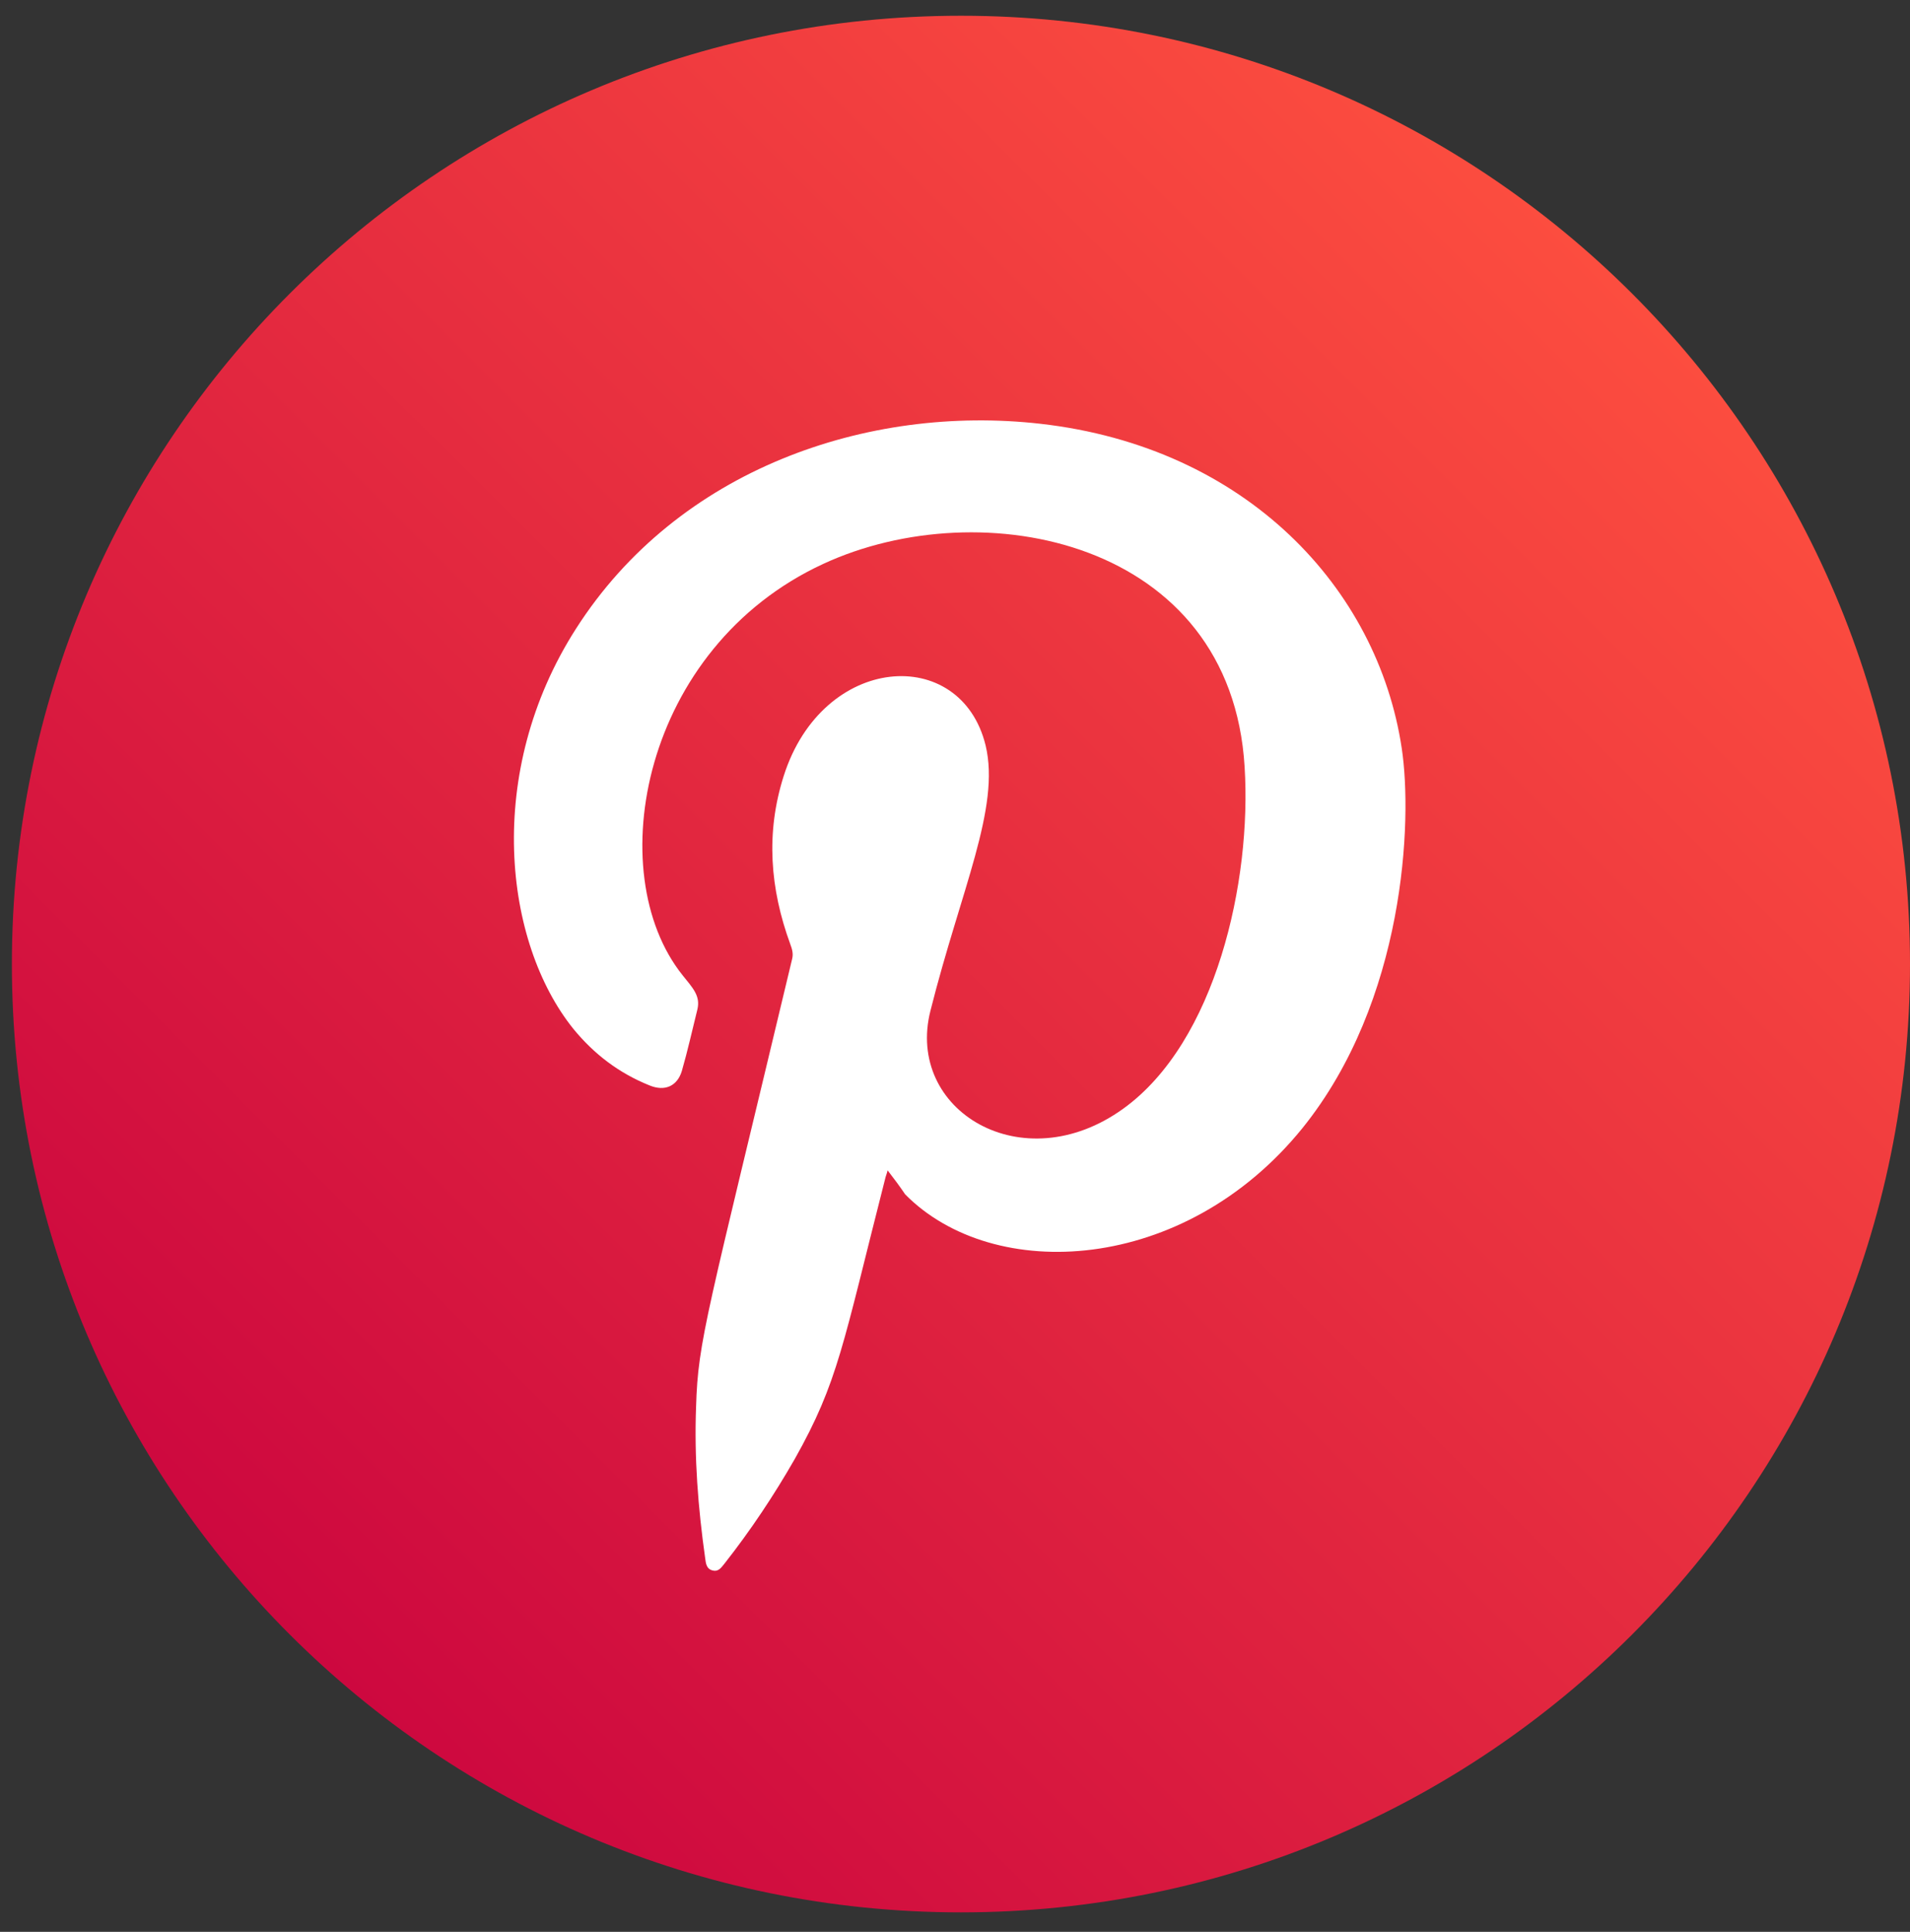 <svg width="90" height="91" viewBox="0 0 90 91" fill="none" xmlns="http://www.w3.org/2000/svg">
<rect x="0" y="0" width="90" height="91" fill="#333333" stroke="none"/>
<path d="M45.28 90.083C69.978 90.083 90 70.083 90 45.413C90 20.742 69.978 0.742 45.28 0.742C20.582 0.742 0.56 20.742 0.56 45.413C0.56 70.083 20.582 90.083 45.28 90.083Z" fill="url(#paint0_linear_6_694)"/>
<path fill-rule="evenodd" clip-rule="evenodd" d="M41.824 55.129C41.793 55.282 41.732 55.404 41.701 55.557C39.713 63.348 39.499 65.09 37.45 68.726C36.471 70.437 35.37 72.087 34.146 73.645C33.993 73.828 33.871 74.042 33.595 73.981C33.289 73.92 33.259 73.645 33.228 73.4C32.892 71.017 32.708 68.665 32.8 66.251C32.892 63.134 33.289 62.065 37.327 45.168C37.388 44.924 37.327 44.71 37.235 44.465C36.287 41.868 36.073 39.241 36.929 36.552C38.765 30.777 45.28 30.349 46.443 35.116C47.146 38.049 45.28 41.899 43.843 47.612C42.65 52.318 48.186 55.648 52.927 52.226C57.301 49.079 58.984 41.502 58.647 36.124C58.005 25.43 46.259 23.108 38.795 26.561C30.261 30.502 28.304 41.105 32.158 45.932C32.647 46.543 33.014 46.91 32.861 47.551C32.617 48.529 32.402 49.507 32.127 50.454C31.913 51.157 31.332 51.432 30.598 51.126C29.16 50.546 27.998 49.66 27.019 48.468C23.746 44.404 22.798 36.399 27.141 29.616C31.944 22.1 40.875 19.044 49.012 19.961C58.739 21.061 64.918 27.722 66.049 35.238C66.57 38.66 66.202 47.154 61.37 53.143C55.802 60.018 46.809 60.476 42.65 56.259C42.405 55.893 42.13 55.526 41.824 55.129Z" fill="white"/>
<defs>
<linearGradient id="paint0_linear_6_694" x1="76.892" y1="13.828" x2="13.713" y2="77.078" gradientUnits="userSpaceOnUse">
<stop stop-color="#FC4D3F"/>
<stop offset="1" stop-color="#CD083F"/>
</linearGradient>
</defs>
</svg>
